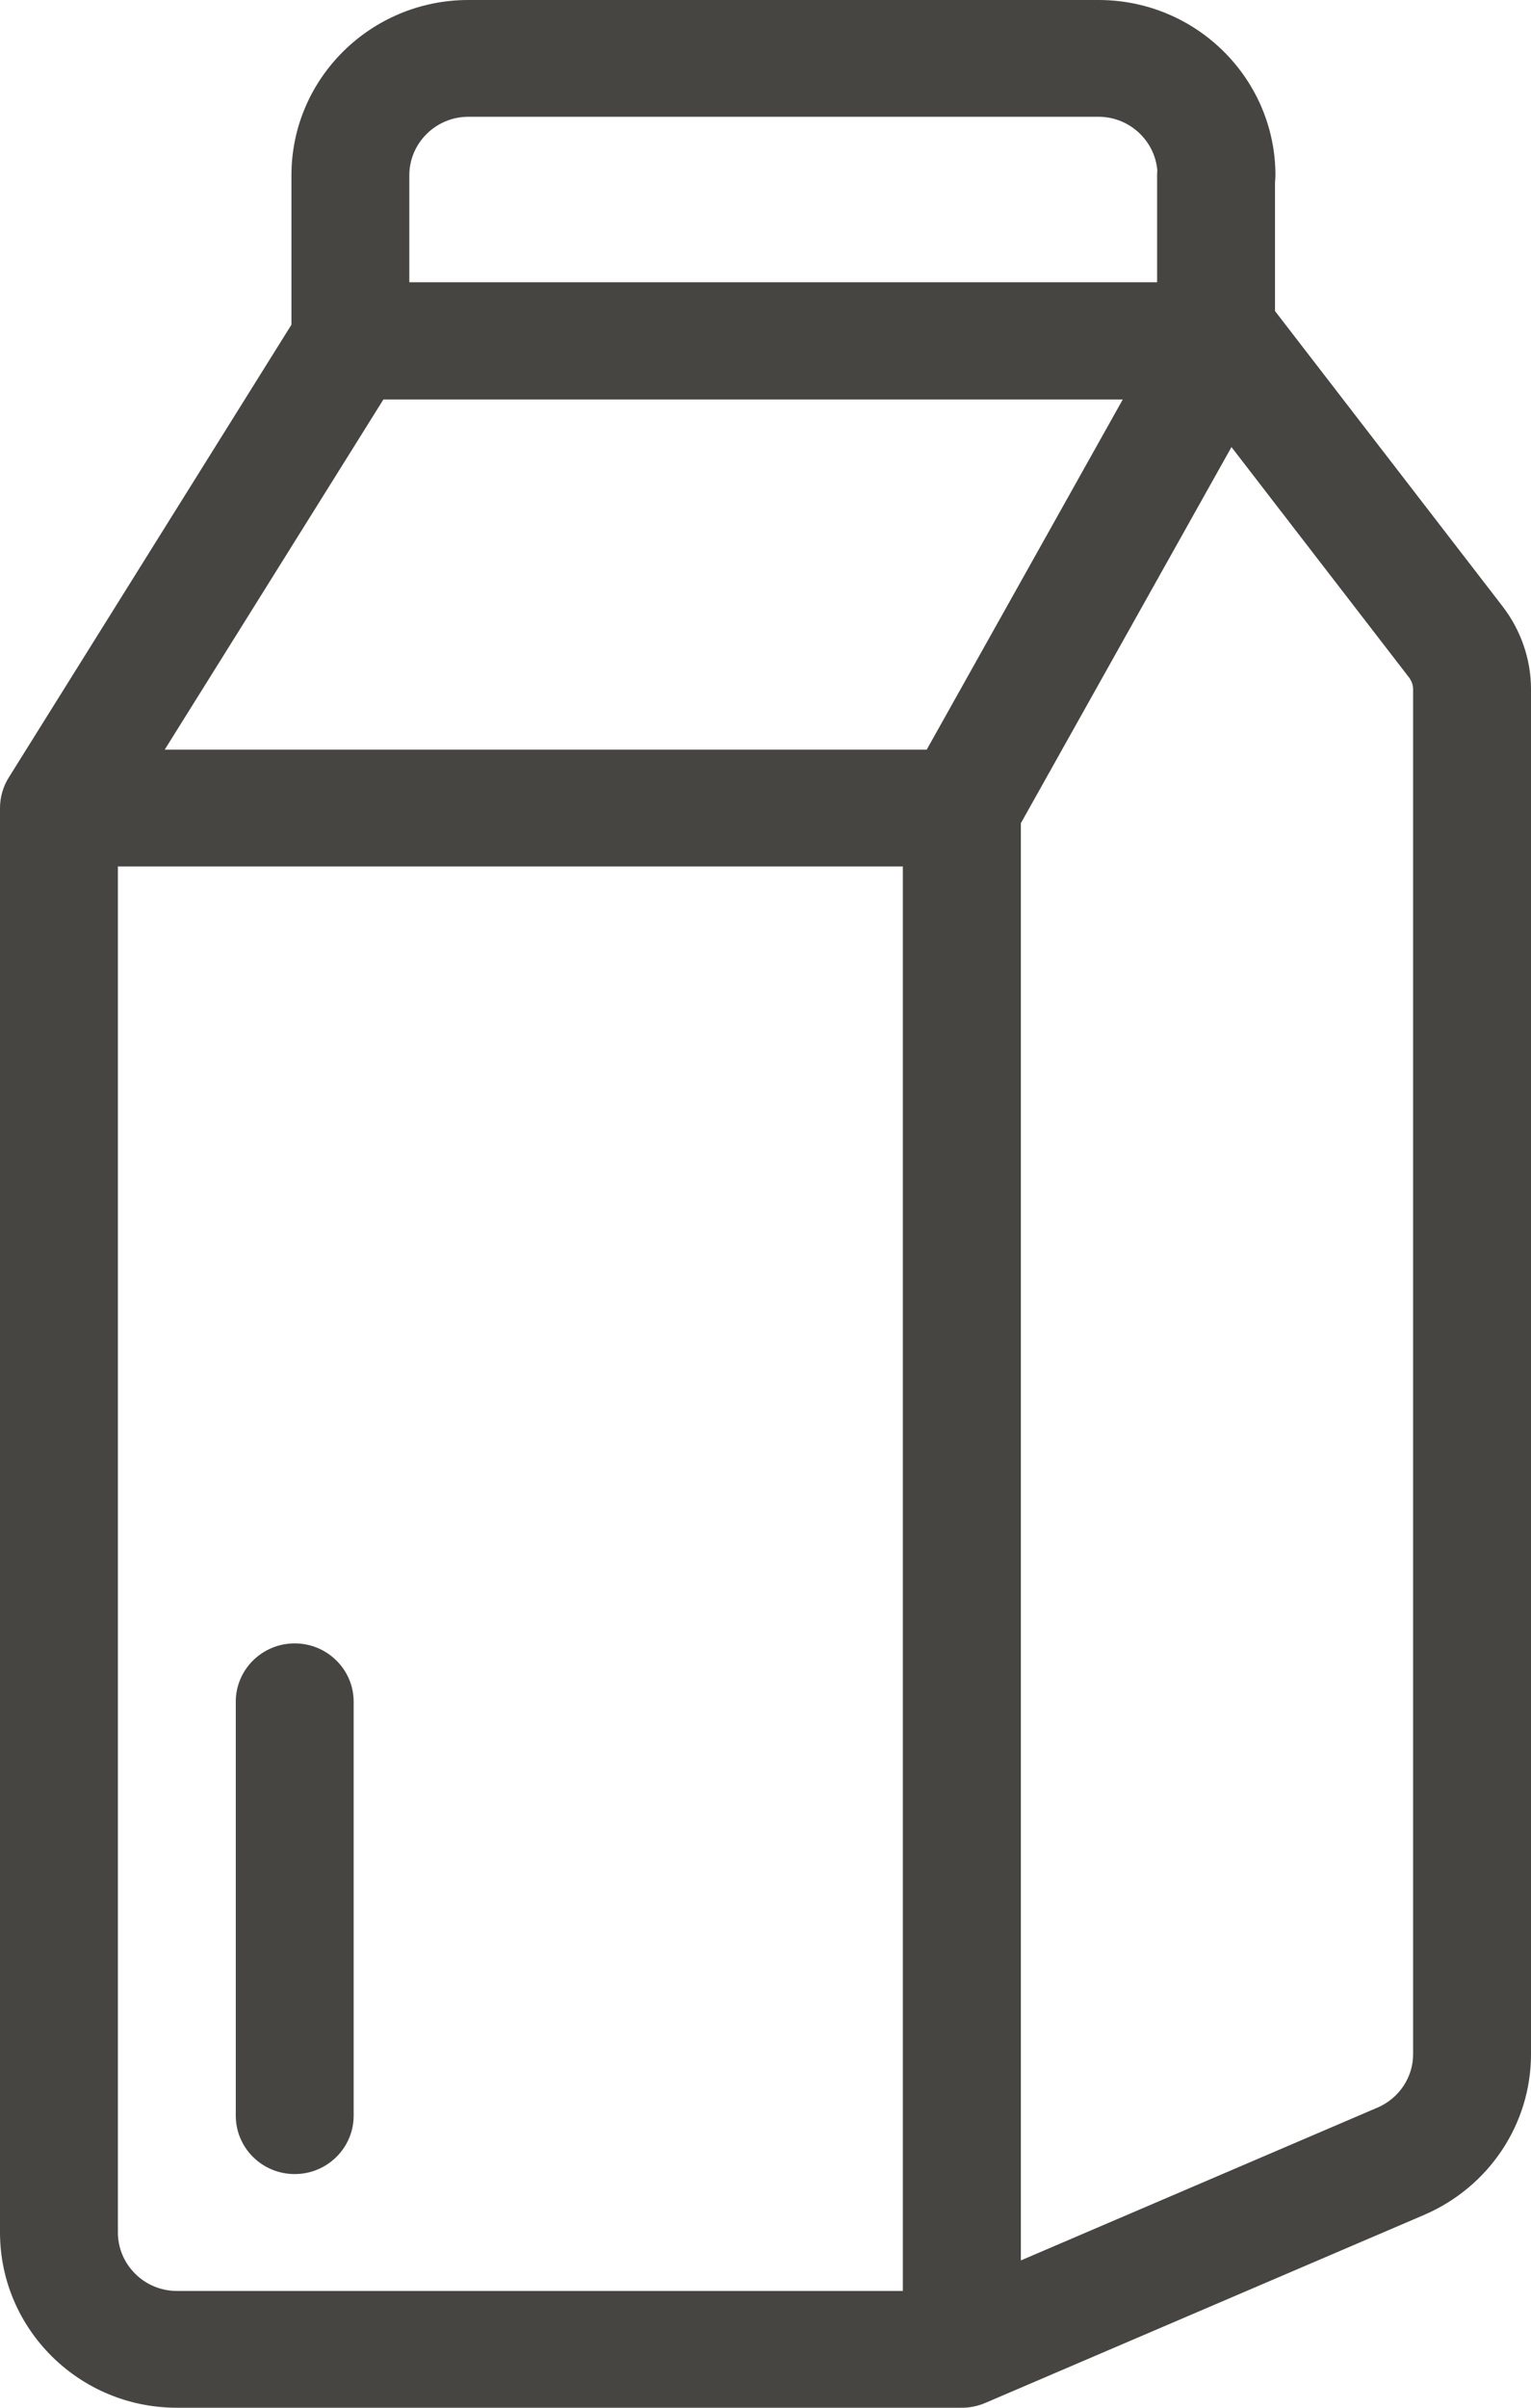 <svg width="14" height="22" viewBox="0 0 14 22" fill="none" xmlns="http://www.w3.org/2000/svg">
<path fill-rule="evenodd" clip-rule="evenodd" d="M2.665 1.602C2.665 0.715 3.393 0 4.283 0H10.045C10.941 0 11.663 0.721 11.663 1.602C11.663 1.623 11.661 1.644 11.659 1.665V2.842L13.742 5.543C13.905 5.756 14 6.02 14 6.297V18.77C14 19.41 13.614 19.982 13.027 20.236L13.025 20.237L9.01 21.956C8.937 21.987 8.86 22.002 8.784 22H1.617C0.722 22 0 21.279 0 20.398V7.384C0 7.284 0.028 7.187 0.081 7.103L2.665 2.967V1.602ZM3.506 3.65L1.506 6.85H8.474L10.267 3.65H3.506ZM8.256 7.917L1.078 7.917V20.398C1.078 20.692 1.32 20.933 1.617 20.933H8.256V7.917ZM9.335 20.654L12.595 19.258L12.596 19.258C12.796 19.171 12.922 18.979 12.922 18.77V6.297C12.922 6.264 12.911 6.225 12.883 6.188V6.188L11.261 4.085L9.335 7.522V20.654ZM10.581 2.579H3.743V1.602C3.743 1.307 3.986 1.067 4.283 1.067H10.045C10.328 1.067 10.559 1.284 10.583 1.556C10.582 1.571 10.581 1.586 10.581 1.602V2.579ZM2.695 15.016C2.992 15.016 3.234 15.255 3.234 15.549V19.331C3.234 19.626 2.992 19.865 2.695 19.865C2.397 19.865 2.156 19.626 2.156 19.331L2.156 15.549C2.156 15.255 2.397 15.016 2.695 15.016Z" fill="#464542"/>
</svg>

